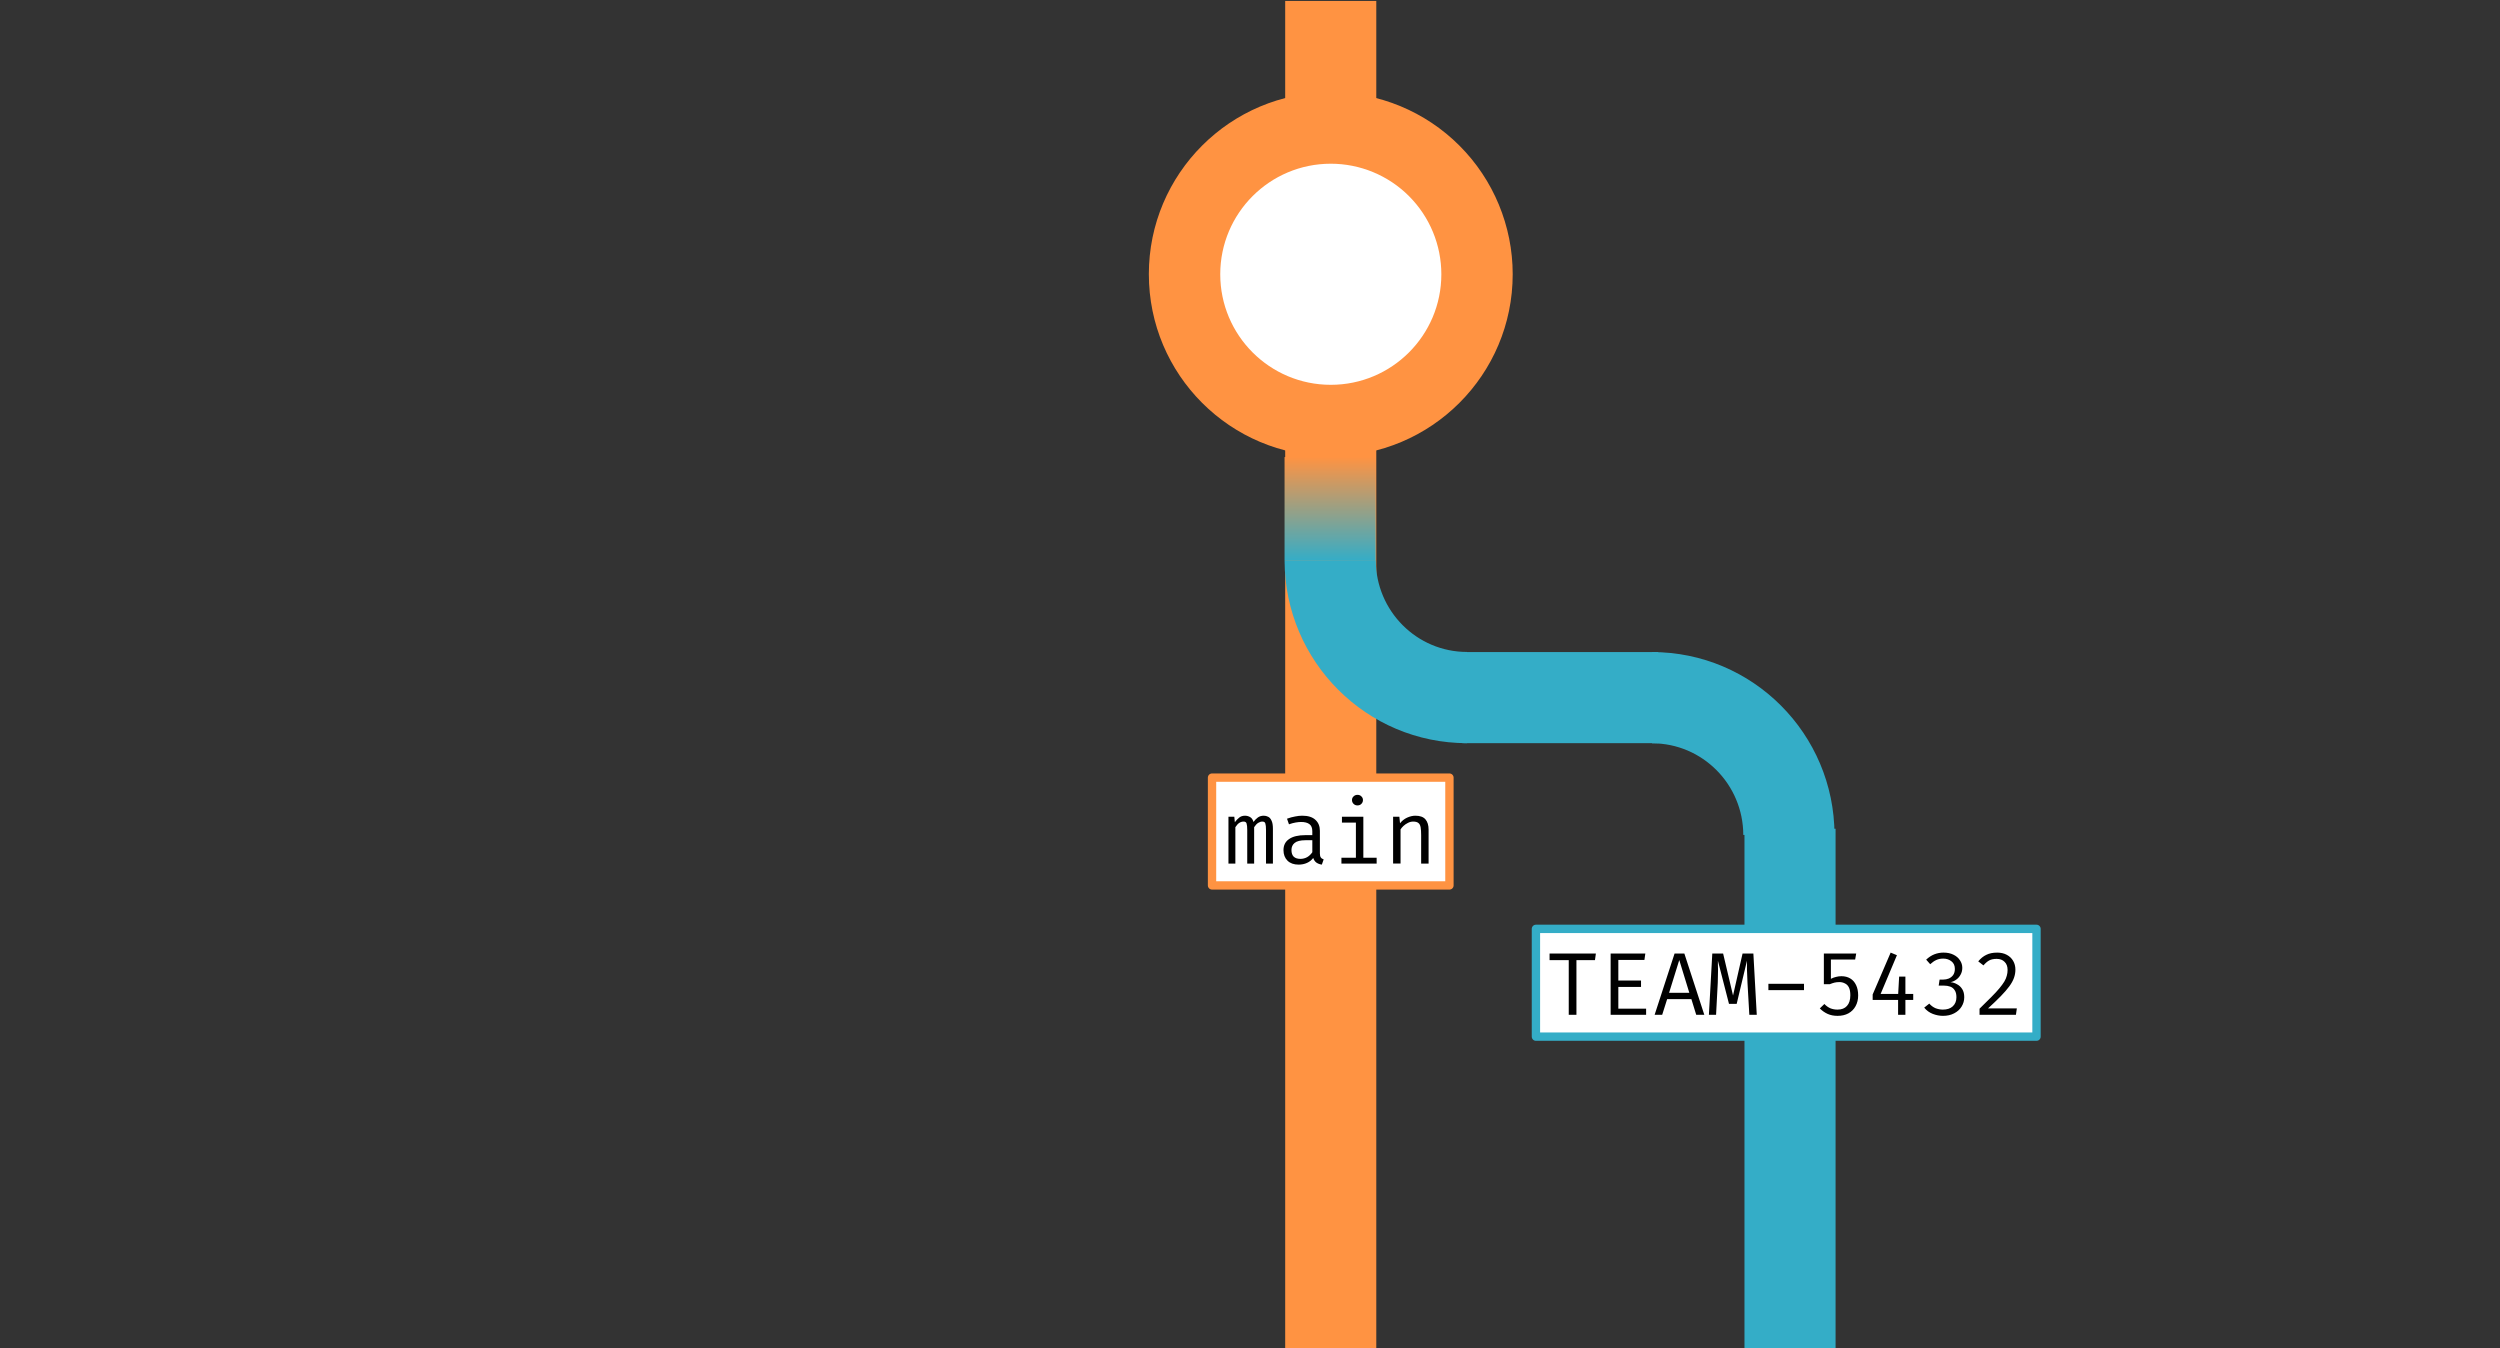 <svg version="1.1" viewBox="0.0 0.0 299.501 161.501" fill="none" stroke="none" stroke-linecap="square" stroke-miterlimit="10" xmlns:xlink="http://www.w3.org/1999/xlink" xmlns="http://www.w3.org/2000/svg"><rect x="0.0" y="0.0" width="299.501" height="161.501" fill="#333333" stroke="none"/><clipPath id="p.0"><path d="m0 0l299.501 0l0 161.501l-299.501 0l0 -161.501z" clip-rule="nonzero"/></clipPath><g clip-path="url(#p.0)"><path fill="#000000" fill-opacity="0.0" d="m0 0l299.501 0l0 161.501l-299.501 0z" fill-rule="evenodd"/><path fill="#ff9342" d="m153.966 161.613l0 -161.5l10.914 0l0 161.5z" fill-rule="evenodd"/><defs><linearGradient id="p.1" gradientUnits="userSpaceOnUse" gradientTransform="matrix(-3.526 0.0 0.0 -3.526 0.0 0.0)" spreadMethod="pad" x1="-46.739" y1="-19.055" x2="-46.739" y2="-15.529"><stop offset="0.0" stop-color="#34adc7"/><stop offset="1.0" stop-color="#ff9342"/></linearGradient></defs><path fill="url(#p.1)" d="m164.805 67.189l0 -12.433l-10.914 0l0 12.433z" fill-rule="evenodd"/><path fill="#34adc7" d="m208.989 161.614l0 -62.331l10.914 0l0 62.331z" fill-rule="evenodd"/><path fill="#ff9342" d="m137.631 32.853l0 0c0 -12.037 9.758 -21.795 21.795 -21.795l0 0c5.78 0 11.324 2.296 15.412 6.384c4.087 4.087 6.384 9.631 6.384 15.412l0 0c0 12.037 -9.758 21.795 -21.795 21.795l0 0c-12.037 0 -21.795 -9.758 -21.795 -21.795z" fill-rule="evenodd"/><path fill="#ffffff" d="m146.186 32.857l0 0c0 -7.315 5.93 -13.244 13.244 -13.244l0 0c3.513 0 6.881 1.395 9.365 3.879c2.484 2.484 3.879 5.852 3.879 9.365l0 0c0 7.315 -5.93 13.244 -13.244 13.244l0 0c-7.315 0 -13.244 -5.93 -13.244 -13.244z" fill-rule="evenodd"/><path fill="#ffffff" d="m145.202 93.16l28.441 0l0 12.913l-28.441 0z" fill-rule="evenodd"/><path stroke="#ff9342" stroke-width="1.0" stroke-linejoin="round" stroke-linecap="butt" d="m145.202 93.16l28.441 0l0 12.913l-28.441 0z" fill-rule="evenodd"/><path fill="#000000" d="m151.401 97.722q0.281 0 0.516 0.125q0.25 0.109 0.406 0.453q0.172 0.328 0.172 0.984l0 4.172l-0.828 0l0 -4.031q0 -0.531 -0.078 -0.766q-0.062 -0.234 -0.359 -0.234q-0.25 0 -0.5 0.156q-0.25 0.156 -0.484 0.516l0 4.359l-0.828 0l0 -4.031q0 -0.531 -0.078 -0.766q-0.062 -0.234 -0.359 -0.234q-0.266 0 -0.516 0.156q-0.234 0.156 -0.469 0.516l0 4.359l-0.828 0l0 -5.609l0.703 0l0.062 0.656q0.234 -0.328 0.516 -0.547q0.281 -0.234 0.703 -0.234q0.312 0 0.594 0.156q0.297 0.156 0.422 0.594q0.234 -0.328 0.516 -0.531q0.297 -0.219 0.719 -0.219zm6.722 4.516q0 0.328 0.109 0.484q0.109 0.156 0.344 0.234l-0.219 0.625q-0.359 -0.047 -0.641 -0.234q-0.266 -0.188 -0.391 -0.562q-0.297 0.391 -0.75 0.594q-0.453 0.203 -1.0 0.203q-0.844 0 -1.328 -0.469q-0.484 -0.484 -0.484 -1.266q0 -0.875 0.672 -1.328q0.672 -0.469 1.953 -0.469l0.828 0l0 -0.469q0 -0.609 -0.359 -0.859q-0.344 -0.25 -0.984 -0.25q-0.266 0 -0.641 0.062q-0.375 0.062 -0.812 0.219l-0.234 -0.672q0.516 -0.188 0.969 -0.266q0.453 -0.094 0.859 -0.094q1.047 0 1.578 0.5q0.531 0.484 0.531 1.312l0 2.703zm-2.328 0.656q0.422 0 0.797 -0.203q0.375 -0.219 0.625 -0.594l0 -1.438l-0.812 0q-0.922 0 -1.312 0.328q-0.375 0.312 -0.375 0.844q0 0.531 0.266 0.797q0.281 0.266 0.812 0.266zm7.534 -5.047l0 4.906l1.594 0l0 0.703l-4.219 0l0 -0.703l1.734 0l0 -4.203l-1.672 0l0 -0.703l2.562 0zm-0.703 -2.625q0.297 0 0.469 0.188q0.188 0.172 0.188 0.438q0 0.266 -0.188 0.453q-0.172 0.188 -0.469 0.188q-0.281 0 -0.469 -0.188q-0.188 -0.188 -0.188 -0.453q0 -0.266 0.188 -0.438q0.188 -0.188 0.469 -0.188zm4.269 8.234l0 -5.609l0.75 0l0.078 0.781q0.344 -0.438 0.844 -0.672q0.516 -0.234 1.0 -0.234q0.828 0 1.203 0.438q0.375 0.438 0.375 1.219l0 4.078l-0.891 0l0 -3.422q0 -0.562 -0.062 -0.922q-0.062 -0.359 -0.266 -0.516q-0.203 -0.172 -0.625 -0.172q-0.328 0 -0.625 0.156q-0.297 0.141 -0.531 0.359q-0.219 0.203 -0.359 0.422l0 4.094l-0.891 0z" fill-rule="nonzero"/><path fill="#34adc7" d="m219.776 99.999l0 0c-0.031 -12.094 -9.808 -21.881 -21.858 -21.881l0 10.929c6.025 0 10.914 4.911 10.929 10.98z" fill-rule="evenodd"/><path fill="#34adc7" d="m198.652 78.118l-23.451 0l0 10.914l23.451 0z" fill-rule="evenodd"/><path fill="#34adc7" d="m153.892 67.188l0 0c0.05 12.08 9.822 21.845 21.858 21.845l0 -10.929c-6.018 0 -10.904 -4.901 -10.929 -10.962z" fill-rule="evenodd"/><path fill="#ffffff" d="m184.005 111.278l59.969 0l0 12.913l-59.969 0z" fill-rule="evenodd"/><path stroke="#34adc7" stroke-width="1.0" stroke-linejoin="round" stroke-linecap="butt" d="m184.005 111.278l59.969 0l0 12.913l-59.969 0z" fill-rule="evenodd"/><path fill="#000000" d="m188.858 115.028l0 6.547l-0.922 0l0 -6.547l-2.297 0l0 -0.797l5.547 0l-0.109 0.797l-2.219 0zm5.019 -0.031l0 2.469l2.719 0l0 0.766l-2.719 0l0 2.609l3.328 0l0 0.734l-4.25 0l0 -7.344l4.156 0l-0.109 0.766l-3.125 0zm8.753 4.703l-2.906 0l-0.594 1.875l-0.906 0l2.391 -7.344l1.172 0l2.391 7.344l-0.969 0l-0.578 -1.875zm-2.672 -0.766l2.422 0l-1.203 -3.922l-1.219 3.922zm10.097 -4.703l0.406 7.344l-0.891 0l-0.219 -3.828q-0.016 -0.391 -0.031 -0.781q-0.016 -0.406 -0.031 -0.766q0 -0.375 0 -0.656q0 -0.297 0 -0.453l-1.234 5.172l-0.922 0l-1.328 -5.172q0 0.156 0 0.453q0.016 0.297 0.016 0.688q0 0.375 -0.016 0.766q0 0.391 -0.016 0.734l-0.203 3.844l-0.859 0l0.406 -7.344l1.297 0l1.188 5.031l1.141 -5.031l1.297 0zm1.8 4.391l0 -0.766l4.266 0l0 0.766l-4.266 0zm10.519 -4.391l-0.125 0.719l-2.906 0l0 2.312q0.344 -0.172 0.641 -0.234q0.297 -0.078 0.625 -0.078q0.594 0 1.047 0.266q0.453 0.266 0.703 0.797q0.25 0.516 0.25 1.234q0 0.734 -0.312 1.297q-0.297 0.547 -0.859 0.859q-0.547 0.297 -1.297 0.297q-0.672 0 -1.188 -0.234q-0.516 -0.234 -0.938 -0.656l0.547 -0.531q0.328 0.344 0.719 0.516q0.391 0.156 0.859 0.156q0.734 0 1.125 -0.438q0.406 -0.438 0.406 -1.281q0 -0.594 -0.172 -0.938q-0.172 -0.344 -0.484 -0.484q-0.297 -0.156 -0.656 -0.156q-0.328 0 -0.578 0.062q-0.25 0.062 -0.562 0.188l-0.719 0l0 -3.672l3.875 0zm4.128 -0.109l0.75 0.312l-1.953 4.641l3.906 0l0 0.719l-4.859 0l0 -0.656l2.156 -5.016zm1.766 2.875l0 4.578l-0.875 0l0 -2.328l0.125 -2.25l0.75 0zm4.566 -2.875q0.688 0 1.188 0.25q0.516 0.25 0.781 0.672q0.281 0.406 0.281 0.906q0 0.453 -0.203 0.812q-0.188 0.359 -0.516 0.594q-0.312 0.234 -0.703 0.312q0.422 0.031 0.797 0.25q0.391 0.203 0.625 0.594q0.234 0.375 0.234 0.953q0 0.625 -0.328 1.141q-0.312 0.5 -0.891 0.797q-0.562 0.297 -1.328 0.297q-0.609 0 -1.219 -0.234q-0.609 -0.234 -1.031 -0.75l0.609 -0.484q0.312 0.359 0.734 0.547q0.438 0.172 0.891 0.172q0.766 0 1.188 -0.391q0.438 -0.406 0.438 -1.094q0 -0.531 -0.203 -0.828q-0.188 -0.312 -0.531 -0.438q-0.344 -0.125 -0.781 -0.125l-0.609 0l0.109 -0.719l0.422 0q0.359 0 0.672 -0.125q0.328 -0.141 0.531 -0.422q0.203 -0.297 0.203 -0.734q0 -0.594 -0.406 -0.906q-0.406 -0.328 -0.984 -0.328q-0.484 0 -0.844 0.172q-0.344 0.156 -0.719 0.5l-0.484 -0.547q0.469 -0.438 0.984 -0.641q0.531 -0.203 1.094 -0.203zm6.409 0q0.688 0 1.172 0.266q0.5 0.266 0.766 0.734q0.266 0.453 0.266 1.047q0 0.5 -0.172 0.984q-0.172 0.484 -0.562 1.016q-0.391 0.531 -1.016 1.172q-0.625 0.641 -1.531 1.469l3.453 0l-0.109 0.766l-4.359 0l0 -0.734q0.828 -0.797 1.406 -1.391q0.594 -0.594 0.969 -1.047q0.375 -0.453 0.594 -0.812q0.219 -0.375 0.297 -0.703q0.094 -0.328 0.094 -0.688q0 -0.625 -0.359 -0.969q-0.344 -0.359 -0.953 -0.359q-0.547 0 -0.891 0.188q-0.344 0.188 -0.688 0.594l-0.625 -0.484q0.438 -0.531 0.969 -0.781q0.531 -0.266 1.281 -0.266z" fill-rule="nonzero"/></g></svg>